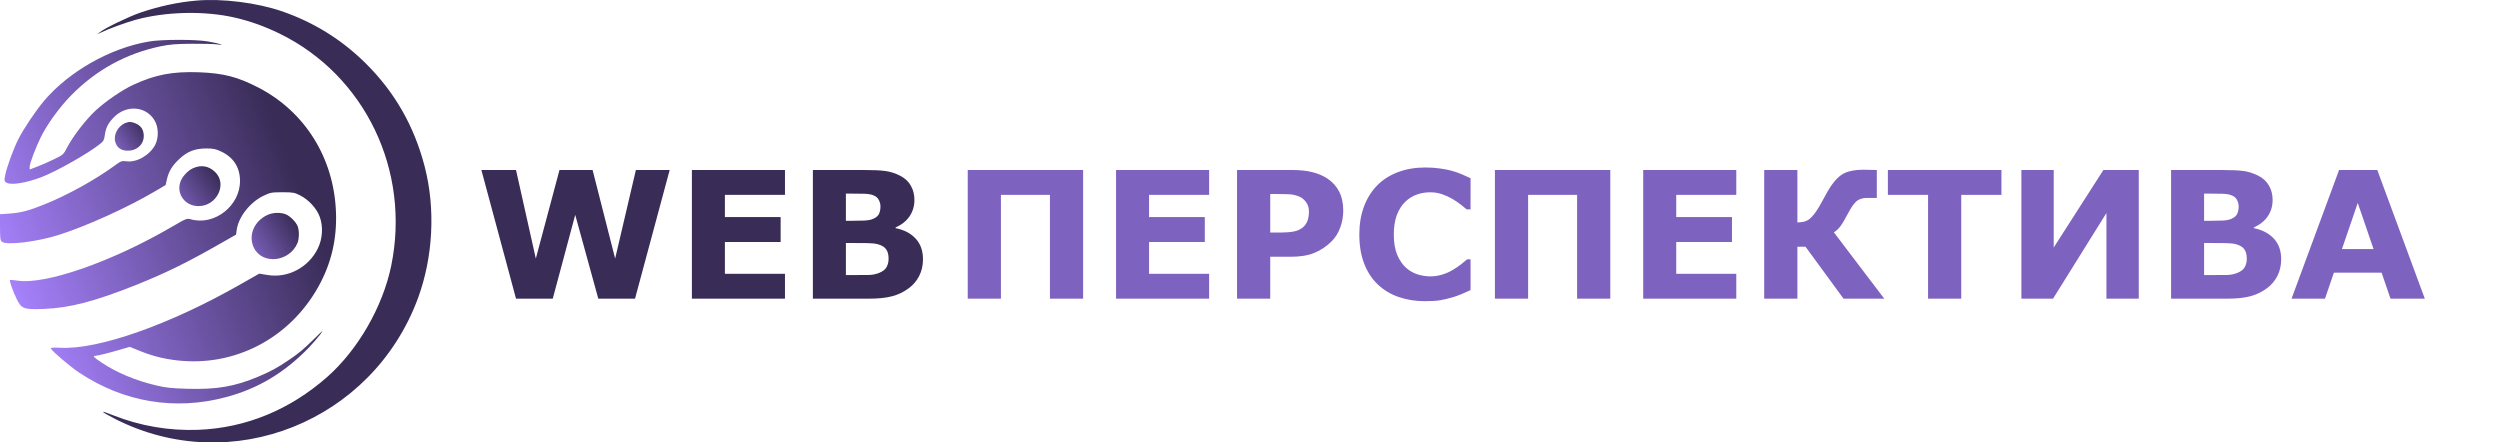 <svg width="226" height="40" viewBox="0 0 226 40" fill="none" xmlns="http://www.w3.org/2000/svg">
<path d="M17.733 0.056C16.084 0.196 14.345 0.577 12.696 1.138C11.643 1.499 9.477 2.542 9.04 2.903L8.792 3.103L9.189 2.913C9.805 2.612 11.414 2.021 12.229 1.8C14.971 1.038 18.517 0.958 21.259 1.599C22.65 1.92 23.922 2.381 25.283 3.043C33.002 6.823 37.134 15.425 35.366 24.027C34.601 27.726 32.366 31.616 29.584 34.072C26.207 37.05 22.223 38.684 17.941 38.855C15.279 38.955 12.696 38.514 10.232 37.541C8.951 37.03 9.02 37.16 10.431 37.882C20.912 43.206 33.667 38.103 37.79 26.944C39.151 23.235 39.379 18.884 38.396 15.074C37.442 11.384 35.674 8.307 33.022 5.69C30.846 3.554 28.402 2.041 25.541 1.038C23.256 0.246 20.087 -0.155 17.733 0.056Z" fill="#392C57"/>
<path d="M13.461 3.755C9.984 4.336 6.269 6.442 4.013 9.079C3.249 9.981 2.106 11.675 1.639 12.618C1.202 13.49 0.616 15.114 0.477 15.796C0.378 16.297 0.378 16.367 0.546 16.488C0.924 16.768 2.275 16.568 3.715 16.026C5.086 15.505 7.947 13.891 9.05 13.009C9.358 12.768 9.418 12.638 9.477 12.207C9.567 11.545 9.755 11.174 10.262 10.633C11.405 9.439 13.213 9.57 13.988 10.913C14.335 11.505 14.355 12.457 14.037 13.079C13.54 14.031 12.368 14.703 11.434 14.583C10.997 14.522 10.938 14.553 10.332 14.994C8.633 16.237 6.08 17.65 4.073 18.453C2.593 19.054 1.927 19.224 0.874 19.305L0 19.365V20.538C0 21.51 0.03 21.741 0.169 21.851C0.576 22.202 3.368 21.861 5.365 21.22C7.868 20.418 11.514 18.763 13.968 17.32L14.971 16.728L15.09 16.207C15.249 15.485 15.587 14.944 16.243 14.342C16.958 13.68 17.643 13.42 18.657 13.42C19.292 13.42 19.521 13.47 20.018 13.71C21.11 14.232 21.686 15.134 21.697 16.327C21.726 18.593 19.392 20.427 17.256 19.826C16.898 19.726 16.839 19.746 15.617 20.458C10.173 23.646 4.113 25.761 1.58 25.37C1.232 25.32 0.924 25.29 0.904 25.31C0.825 25.38 1.182 26.373 1.52 27.054C1.947 27.917 2.146 27.997 3.974 27.927C6.318 27.836 8.573 27.245 12.319 25.751C15.001 24.678 16.988 23.696 19.928 22.012L21.339 21.209L21.398 20.788C21.557 19.615 22.601 18.282 23.812 17.701C24.438 17.4 24.558 17.38 25.531 17.38C26.485 17.38 26.624 17.4 27.15 17.671C27.915 18.072 28.621 18.833 28.899 19.585C29.227 20.458 29.167 21.581 28.73 22.463C27.895 24.177 26.018 25.17 24.18 24.859L23.435 24.738L21.776 25.681C15.378 29.34 8.861 31.636 5.434 31.436C4.808 31.406 4.57 31.426 4.6 31.506C4.669 31.716 6.368 33.17 7.182 33.701C11.186 36.358 15.815 37.13 20.405 35.907C23.306 35.145 25.73 33.691 27.935 31.406C28.303 31.025 28.76 30.483 28.968 30.212C29.286 29.781 29.207 29.831 28.452 30.584C27.339 31.666 27.051 31.907 26.107 32.548C25.054 33.26 24.558 33.531 23.365 34.042C21.23 34.945 19.581 35.225 16.938 35.145C15.488 35.105 14.951 35.045 14.087 34.834C12.229 34.393 10.55 33.681 9.219 32.799C8.474 32.308 8.345 32.167 8.613 32.167C8.812 32.167 9.924 31.887 11.007 31.566L11.732 31.355L12.597 31.706C13.759 32.178 14.742 32.428 15.994 32.578C21.19 33.18 26.137 30.613 28.75 25.972C29.952 23.836 30.478 21.59 30.369 19.094C30.16 14.252 27.568 10.101 23.375 7.926C21.468 6.943 20.236 6.622 17.971 6.532C15.587 6.452 14.057 6.743 12.05 7.665C11.047 8.126 9.527 9.169 8.623 10.011C7.749 10.823 6.577 12.347 6.07 13.329C5.732 13.981 5.712 14.001 4.828 14.422C4.331 14.663 3.646 14.964 3.308 15.084L2.682 15.325V15.064C2.682 14.773 3.239 13.309 3.686 12.407C4.272 11.214 5.404 9.66 6.457 8.597C8.712 6.311 11.385 4.848 14.504 4.186C15.338 4.016 15.905 3.965 17.335 3.955C18.319 3.945 19.372 3.975 19.67 4.016C20.445 4.116 19.859 3.935 18.776 3.745C17.713 3.554 14.584 3.554 13.461 3.755Z" fill="url(#paint0_linear_19_45)"/>
<path d="M11.325 11.124C10.639 11.405 10.222 12.227 10.431 12.868C10.6 13.38 10.957 13.62 11.553 13.62C12.467 13.62 13.093 12.948 12.984 12.096C12.924 11.635 12.696 11.344 12.249 11.154C11.881 10.993 11.673 10.983 11.325 11.124Z" fill="url(#paint1_linear_19_45)"/>
<path d="M17.435 15.214C16.938 15.445 16.431 16.006 16.282 16.517C15.964 17.6 16.769 18.633 17.941 18.633C19.6 18.633 20.574 16.648 19.451 15.555C18.875 14.994 18.17 14.873 17.435 15.214Z" fill="url(#paint2_linear_19_45)"/>
<path d="M24.19 19.425C22.958 19.986 22.422 21.29 22.948 22.392C23.703 23.956 26.167 23.696 26.892 21.971C27.051 21.581 27.061 20.859 26.912 20.468C26.773 20.087 26.246 19.545 25.839 19.375C25.382 19.184 24.667 19.204 24.19 19.425Z" fill="url(#paint3_linear_19_45)"/>
<path d="M60.539 15.367L57.406 27H54.086L52 19.422L49.969 27H46.648L43.516 15.367H46.648L48.438 23.375L50.578 15.367H53.57L55.609 23.375L57.484 15.367H60.539ZM70.961 27H62.547V15.367H70.961V17.617H65.531V19.625H70.57V21.875H65.531V24.75H70.961V27ZM83.438 23.438C83.438 24 83.323 24.503 83.094 24.945C82.87 25.388 82.56 25.755 82.164 26.047C81.706 26.391 81.201 26.635 80.648 26.781C80.102 26.927 79.406 27 78.562 27H73.484V15.367H78C78.938 15.367 79.622 15.398 80.055 15.461C80.492 15.523 80.924 15.662 81.352 15.875C81.794 16.099 82.122 16.401 82.336 16.781C82.555 17.156 82.664 17.586 82.664 18.07C82.664 18.633 82.516 19.13 82.219 19.562C81.922 19.99 81.503 20.323 80.961 20.562V20.625C81.721 20.776 82.323 21.088 82.766 21.562C83.213 22.037 83.438 22.662 83.438 23.438ZM79.594 18.656C79.594 18.463 79.544 18.271 79.445 18.078C79.352 17.885 79.182 17.742 78.938 17.648C78.719 17.565 78.445 17.521 78.117 17.516C77.794 17.505 77.338 17.5 76.75 17.5H76.469V19.961H76.938C77.412 19.961 77.815 19.953 78.148 19.938C78.482 19.922 78.745 19.87 78.938 19.781C79.208 19.662 79.385 19.508 79.469 19.32C79.552 19.128 79.594 18.906 79.594 18.656ZM80.328 23.391C80.328 23.021 80.255 22.737 80.109 22.539C79.969 22.336 79.727 22.185 79.383 22.086C79.148 22.018 78.826 21.982 78.414 21.977C78.003 21.971 77.573 21.969 77.125 21.969H76.469V24.867H76.688C77.531 24.867 78.135 24.865 78.5 24.859C78.865 24.854 79.201 24.787 79.508 24.656C79.82 24.526 80.034 24.354 80.148 24.141C80.268 23.922 80.328 23.672 80.328 23.391Z" fill="#392C57"/>
<path d="M97.914 27H94.914V17.617H90.484V27H87.484V15.367H97.914V27ZM109.305 27H100.891V15.367H109.305V17.617H103.875V19.625H108.914V21.875H103.875V24.75H109.305V27ZM121.43 19.039C121.43 19.56 121.339 20.07 121.156 20.57C120.974 21.065 120.714 21.482 120.375 21.82C119.911 22.279 119.393 22.625 118.82 22.859C118.253 23.094 117.544 23.211 116.695 23.211H114.828V27H111.828V15.367H116.766C117.505 15.367 118.128 15.432 118.633 15.562C119.143 15.688 119.594 15.878 119.984 16.133C120.453 16.44 120.81 16.833 121.055 17.312C121.305 17.792 121.43 18.367 121.43 19.039ZM118.328 19.109C118.328 18.781 118.24 18.5 118.062 18.266C117.885 18.026 117.68 17.859 117.445 17.766C117.133 17.641 116.828 17.573 116.531 17.562C116.234 17.547 115.839 17.539 115.344 17.539H114.828V21.023H115.688C116.198 21.023 116.617 20.992 116.945 20.93C117.279 20.867 117.557 20.742 117.781 20.555C117.974 20.388 118.112 20.19 118.195 19.961C118.284 19.727 118.328 19.443 118.328 19.109ZM128.82 27.227C127.956 27.227 127.156 27.099 126.422 26.844C125.693 26.588 125.065 26.208 124.539 25.703C124.013 25.198 123.604 24.568 123.312 23.812C123.026 23.057 122.883 22.185 122.883 21.195C122.883 20.273 123.021 19.438 123.297 18.688C123.573 17.938 123.974 17.294 124.5 16.758C125.005 16.242 125.63 15.844 126.375 15.562C127.125 15.281 127.943 15.141 128.828 15.141C129.318 15.141 129.758 15.169 130.148 15.227C130.544 15.279 130.909 15.349 131.242 15.438C131.591 15.537 131.906 15.648 132.188 15.773C132.474 15.893 132.724 16.005 132.938 16.109V18.93H132.594C132.448 18.805 132.263 18.656 132.039 18.484C131.82 18.312 131.57 18.143 131.289 17.977C131.003 17.81 130.693 17.669 130.359 17.555C130.026 17.44 129.669 17.383 129.289 17.383C128.867 17.383 128.466 17.451 128.086 17.586C127.706 17.716 127.354 17.935 127.031 18.242C126.724 18.539 126.474 18.932 126.281 19.422C126.094 19.912 126 20.505 126 21.203C126 21.932 126.102 22.542 126.305 23.031C126.513 23.521 126.773 23.906 127.086 24.188C127.404 24.474 127.758 24.68 128.148 24.805C128.539 24.924 128.924 24.984 129.305 24.984C129.669 24.984 130.029 24.93 130.383 24.82C130.742 24.711 131.073 24.562 131.375 24.375C131.63 24.224 131.867 24.062 132.086 23.891C132.305 23.719 132.484 23.57 132.625 23.445H132.938V26.227C132.646 26.357 132.367 26.479 132.102 26.594C131.836 26.708 131.557 26.807 131.266 26.891C130.885 27 130.529 27.083 130.195 27.141C129.862 27.198 129.404 27.227 128.82 27.227ZM145.57 27H142.57V17.617H138.141V27H135.141V15.367H145.57V27ZM156.961 27H148.547V15.367H156.961V17.617H151.531V19.625H156.57V21.875H151.531V24.75H156.961V27ZM170.336 27H166.656L163.219 22.305H162.484V27H159.484V15.367H162.484V20.109C162.729 20.099 162.932 20.076 163.094 20.039C163.255 19.997 163.404 19.927 163.539 19.828C163.68 19.724 163.831 19.57 163.992 19.367C164.154 19.159 164.323 18.904 164.5 18.602C164.609 18.414 164.732 18.193 164.867 17.938C165.008 17.677 165.125 17.463 165.219 17.297C165.62 16.594 166.042 16.094 166.484 15.797C166.927 15.495 167.596 15.344 168.492 15.344C168.758 15.344 168.995 15.349 169.203 15.359C169.411 15.365 169.565 15.367 169.664 15.367V17.891H168.797C168.37 17.891 168.036 18 167.797 18.219C167.562 18.438 167.302 18.823 167.016 19.375C166.729 19.922 166.495 20.307 166.312 20.531C166.13 20.75 165.953 20.906 165.781 21L170.336 27ZM180.93 17.617H177.297V27H174.297V17.617H170.664V15.367H180.93V17.617ZM193.344 27H190.422V19.258L185.594 27H182.734V15.367H185.656V22.375L190.148 15.367H193.344V27ZM206.219 23.438C206.219 24 206.104 24.503 205.875 24.945C205.651 25.388 205.341 25.755 204.945 26.047C204.487 26.391 203.982 26.635 203.43 26.781C202.883 26.927 202.188 27 201.344 27H196.266V15.367H200.781C201.719 15.367 202.404 15.398 202.836 15.461C203.273 15.523 203.706 15.662 204.133 15.875C204.576 16.099 204.904 16.401 205.117 16.781C205.336 17.156 205.445 17.586 205.445 18.07C205.445 18.633 205.297 19.13 205 19.562C204.703 19.99 204.284 20.323 203.742 20.562V20.625C204.503 20.776 205.104 21.088 205.547 21.562C205.995 22.037 206.219 22.662 206.219 23.438ZM202.375 18.656C202.375 18.463 202.326 18.271 202.227 18.078C202.133 17.885 201.964 17.742 201.719 17.648C201.5 17.565 201.227 17.521 200.898 17.516C200.576 17.505 200.12 17.5 199.531 17.5H199.25V19.961H199.719C200.193 19.961 200.596 19.953 200.93 19.938C201.263 19.922 201.526 19.87 201.719 19.781C201.99 19.662 202.167 19.508 202.25 19.32C202.333 19.128 202.375 18.906 202.375 18.656ZM203.109 23.391C203.109 23.021 203.036 22.737 202.891 22.539C202.75 22.336 202.508 22.185 202.164 22.086C201.93 22.018 201.607 21.982 201.195 21.977C200.784 21.971 200.354 21.969 199.906 21.969H199.25V24.867H199.469C200.312 24.867 200.917 24.865 201.281 24.859C201.646 24.854 201.982 24.787 202.289 24.656C202.602 24.526 202.815 24.354 202.93 24.141C203.049 23.922 203.109 23.672 203.109 23.391ZM219.203 27H216.102L215.297 24.648H210.984L210.18 27H207.156L211.453 15.367H214.906L219.203 27ZM214.57 22.516L213.141 18.344L211.711 22.516H214.57Z" fill="#7E62BF"/>
<defs>
<linearGradient id="paint0_linear_19_45" x1="27.195" y1="17.117" x2="1.017" y2="27.33" gradientUnits="userSpaceOnUse">
<stop stop-color="#392C57"/>
<stop offset="1" stop-color="#A883FF"/>
</linearGradient>
<linearGradient id="paint1_linear_19_45" x1="13.262" y1="11.402" x2="8.618" y2="14.371" gradientUnits="userSpaceOnUse">
<stop stop-color="#392C57"/>
<stop offset="1" stop-color="#A883FF"/>
</linearGradient>
<linearGradient id="paint2_linear_19_45" x1="19.968" y1="16.214" x2="13.561" y2="20.521" gradientUnits="userSpaceOnUse">
<stop stop-color="#392C57"/>
<stop offset="1" stop-color="#A883FF"/>
</linearGradient>
<linearGradient id="paint3_linear_19_45" x1="26.823" y1="20.124" x2="19.97" y2="24.429" gradientUnits="userSpaceOnUse">
<stop stop-color="#392C57"/>
<stop offset="1" stop-color="#A883FF"/>
</linearGradient>
</defs>
</svg>
